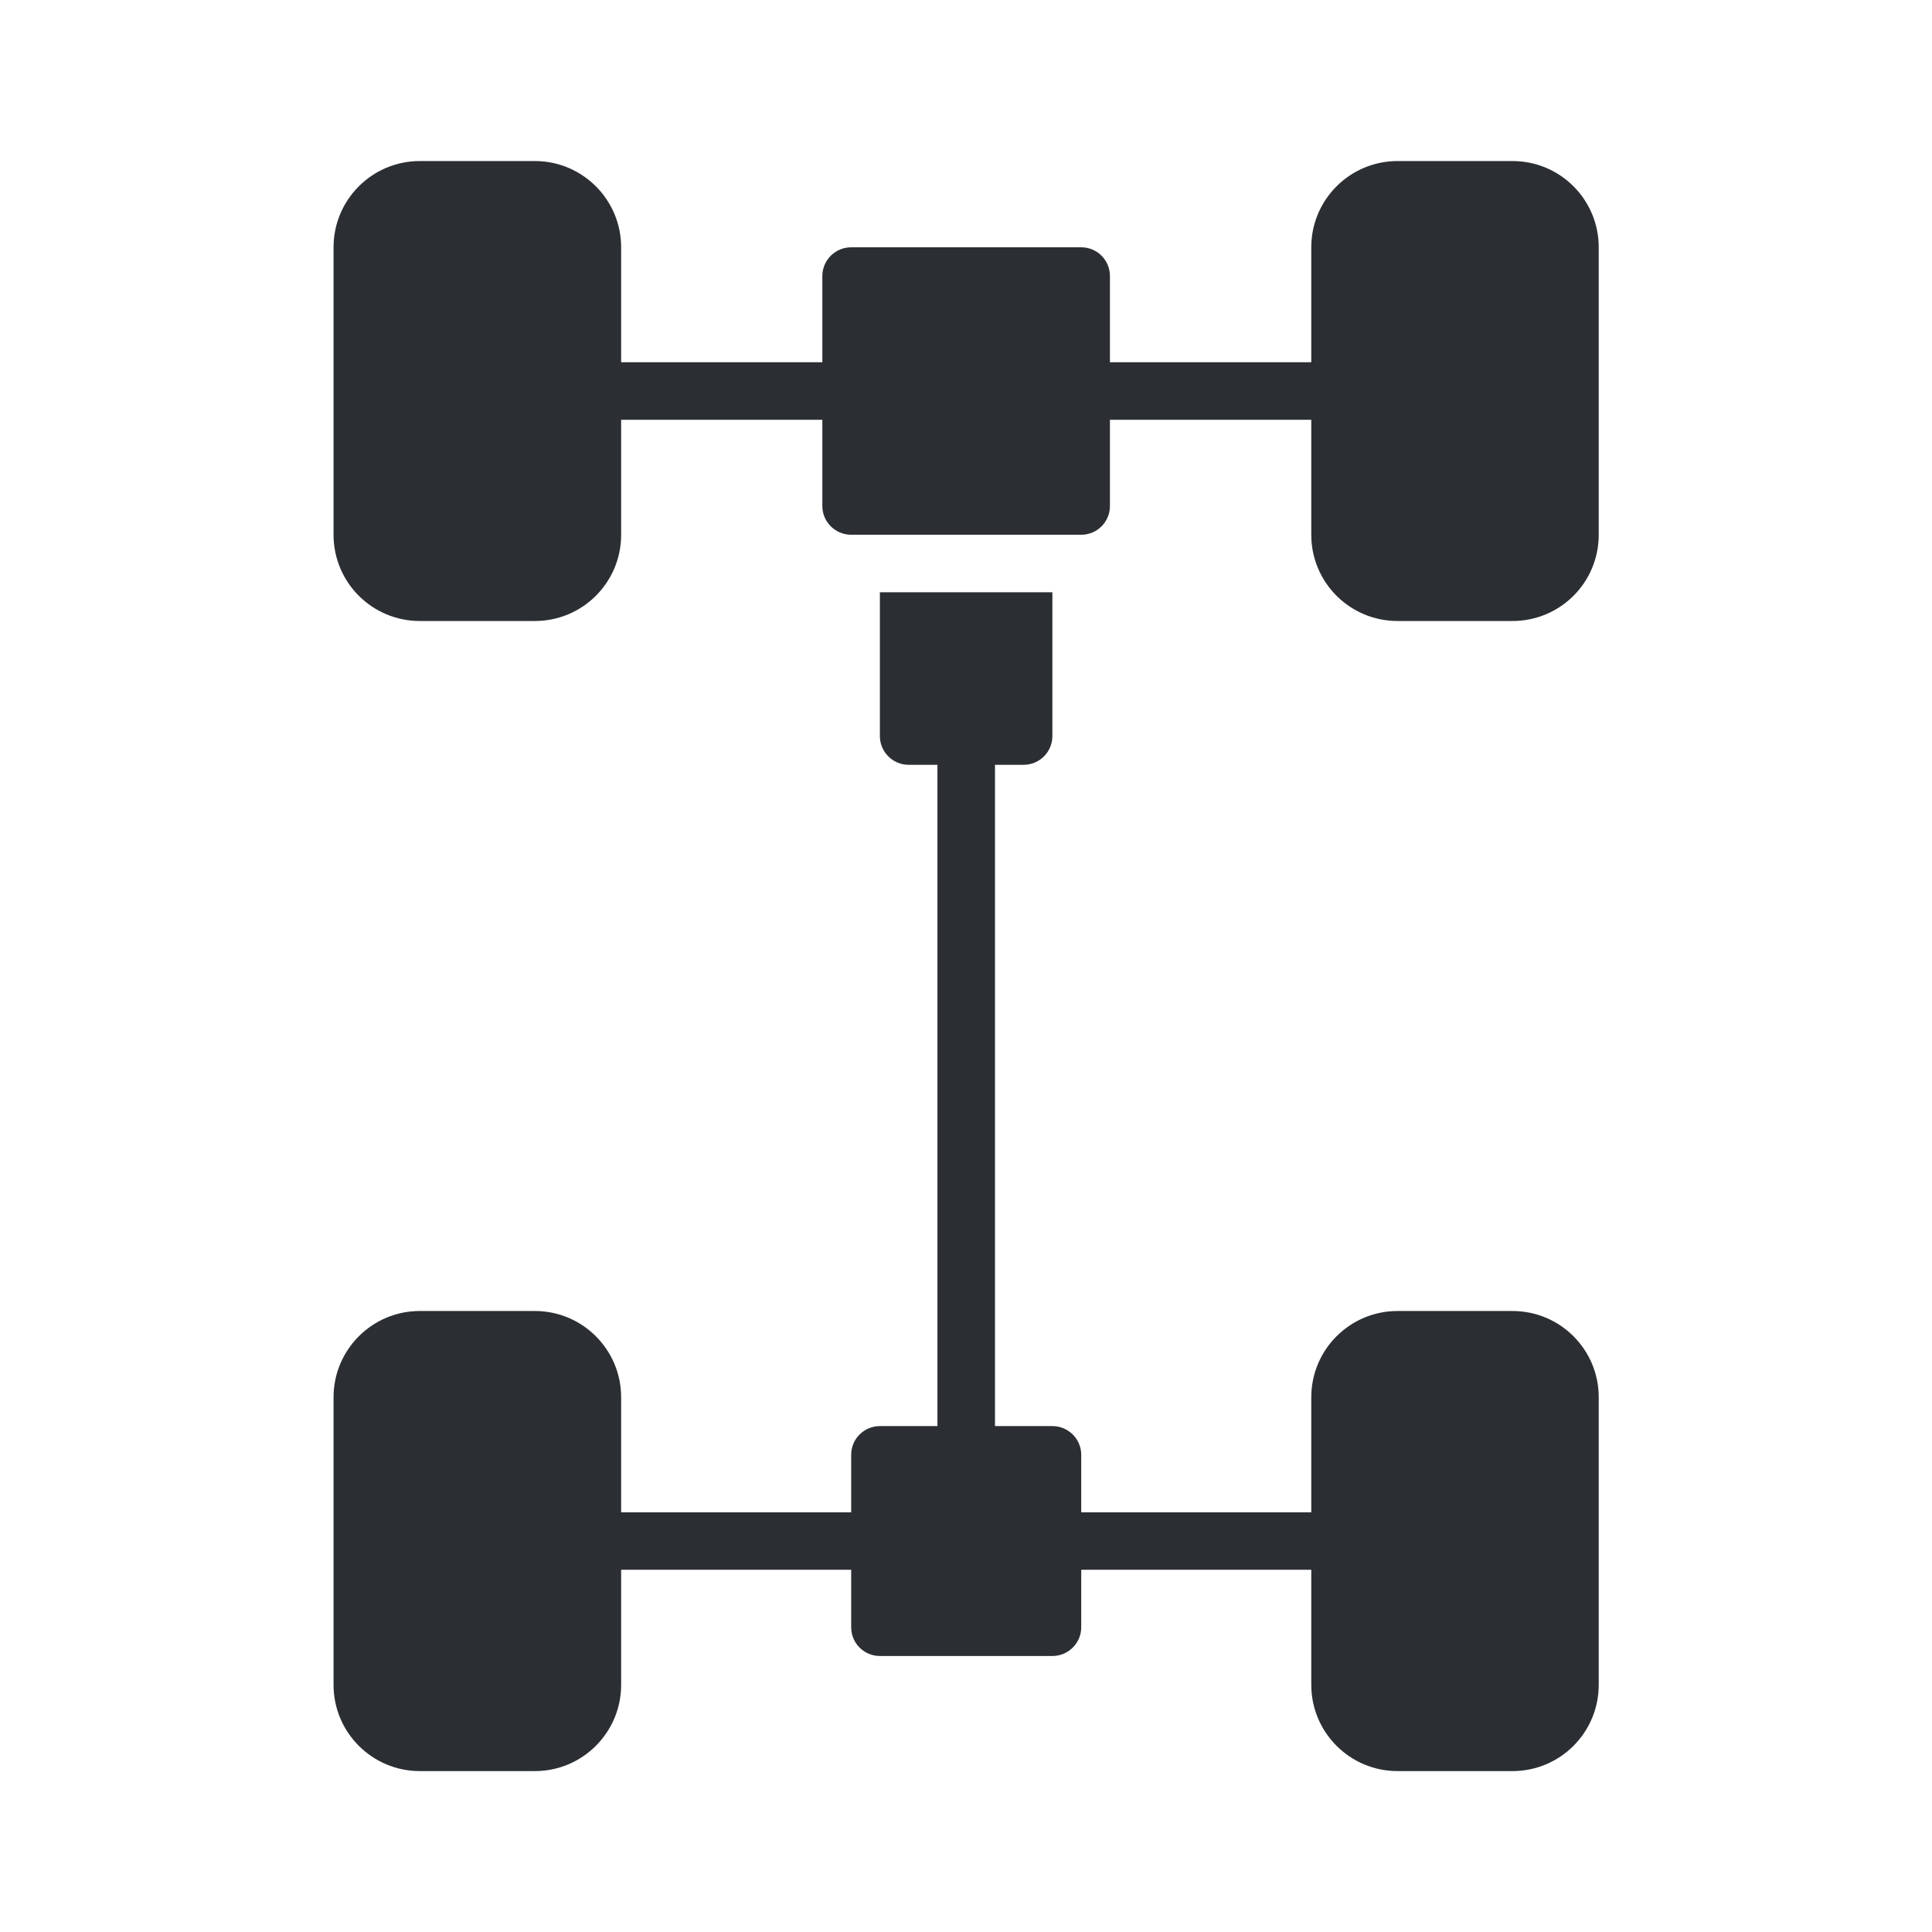<svg width="14" height="14" viewBox="0 0 14 14" fill="none" xmlns="http://www.w3.org/2000/svg">
<path fill-rule="evenodd" clip-rule="evenodd" d="M3.876 1.167H3.042C2.697 1.167 2.417 1.447 2.417 1.792V3.875C2.417 4.221 2.697 4.5 3.042 4.5H3.876C4.221 4.5 4.501 4.221 4.501 3.875V3.042H5.959V3.667C5.959 3.782 6.053 3.875 6.168 3.875H7.835C7.95 3.875 8.043 3.782 8.043 3.667V3.042H9.502V3.875C9.502 4.221 9.782 4.5 10.127 4.5H10.96C11.306 4.5 11.585 4.221 11.585 3.875V1.792C11.585 1.447 11.306 1.167 10.96 1.167H10.127C9.782 1.167 9.502 1.447 9.502 1.792V2.625H8.043V2C8.043 1.885 7.95 1.792 7.835 1.792H6.168C6.053 1.792 5.959 1.885 5.959 2V2.625H4.501V1.792C4.501 1.447 4.221 1.167 3.876 1.167ZM3.042 9.5H3.876C4.221 9.5 4.501 9.78 4.501 10.125V10.959H6.168V10.542C6.168 10.427 6.261 10.334 6.376 10.334H6.793V5.542H6.584C6.529 5.542 6.476 5.52 6.437 5.481C6.398 5.442 6.376 5.389 6.376 5.334V4.292H7.626V5.334C7.626 5.389 7.604 5.442 7.565 5.481C7.526 5.52 7.473 5.542 7.418 5.542H7.21V10.334H7.626C7.741 10.334 7.835 10.427 7.835 10.542V10.959H9.502V10.125C9.502 9.78 9.782 9.5 10.127 9.5H10.96C11.306 9.5 11.585 9.78 11.585 10.125V12.209C11.585 12.554 11.306 12.834 10.96 12.834H10.127C9.782 12.834 9.502 12.554 9.502 12.209V11.375H7.835V11.792C7.835 11.907 7.741 12 7.626 12H6.376C6.261 12 6.168 11.907 6.168 11.792V11.375H4.501V12.209C4.501 12.554 4.221 12.834 3.876 12.834H3.042C2.697 12.834 2.417 12.554 2.417 12.209V10.125C2.417 9.78 2.697 9.5 3.042 9.5Z" fill="#2B2F33"/>
</svg>
